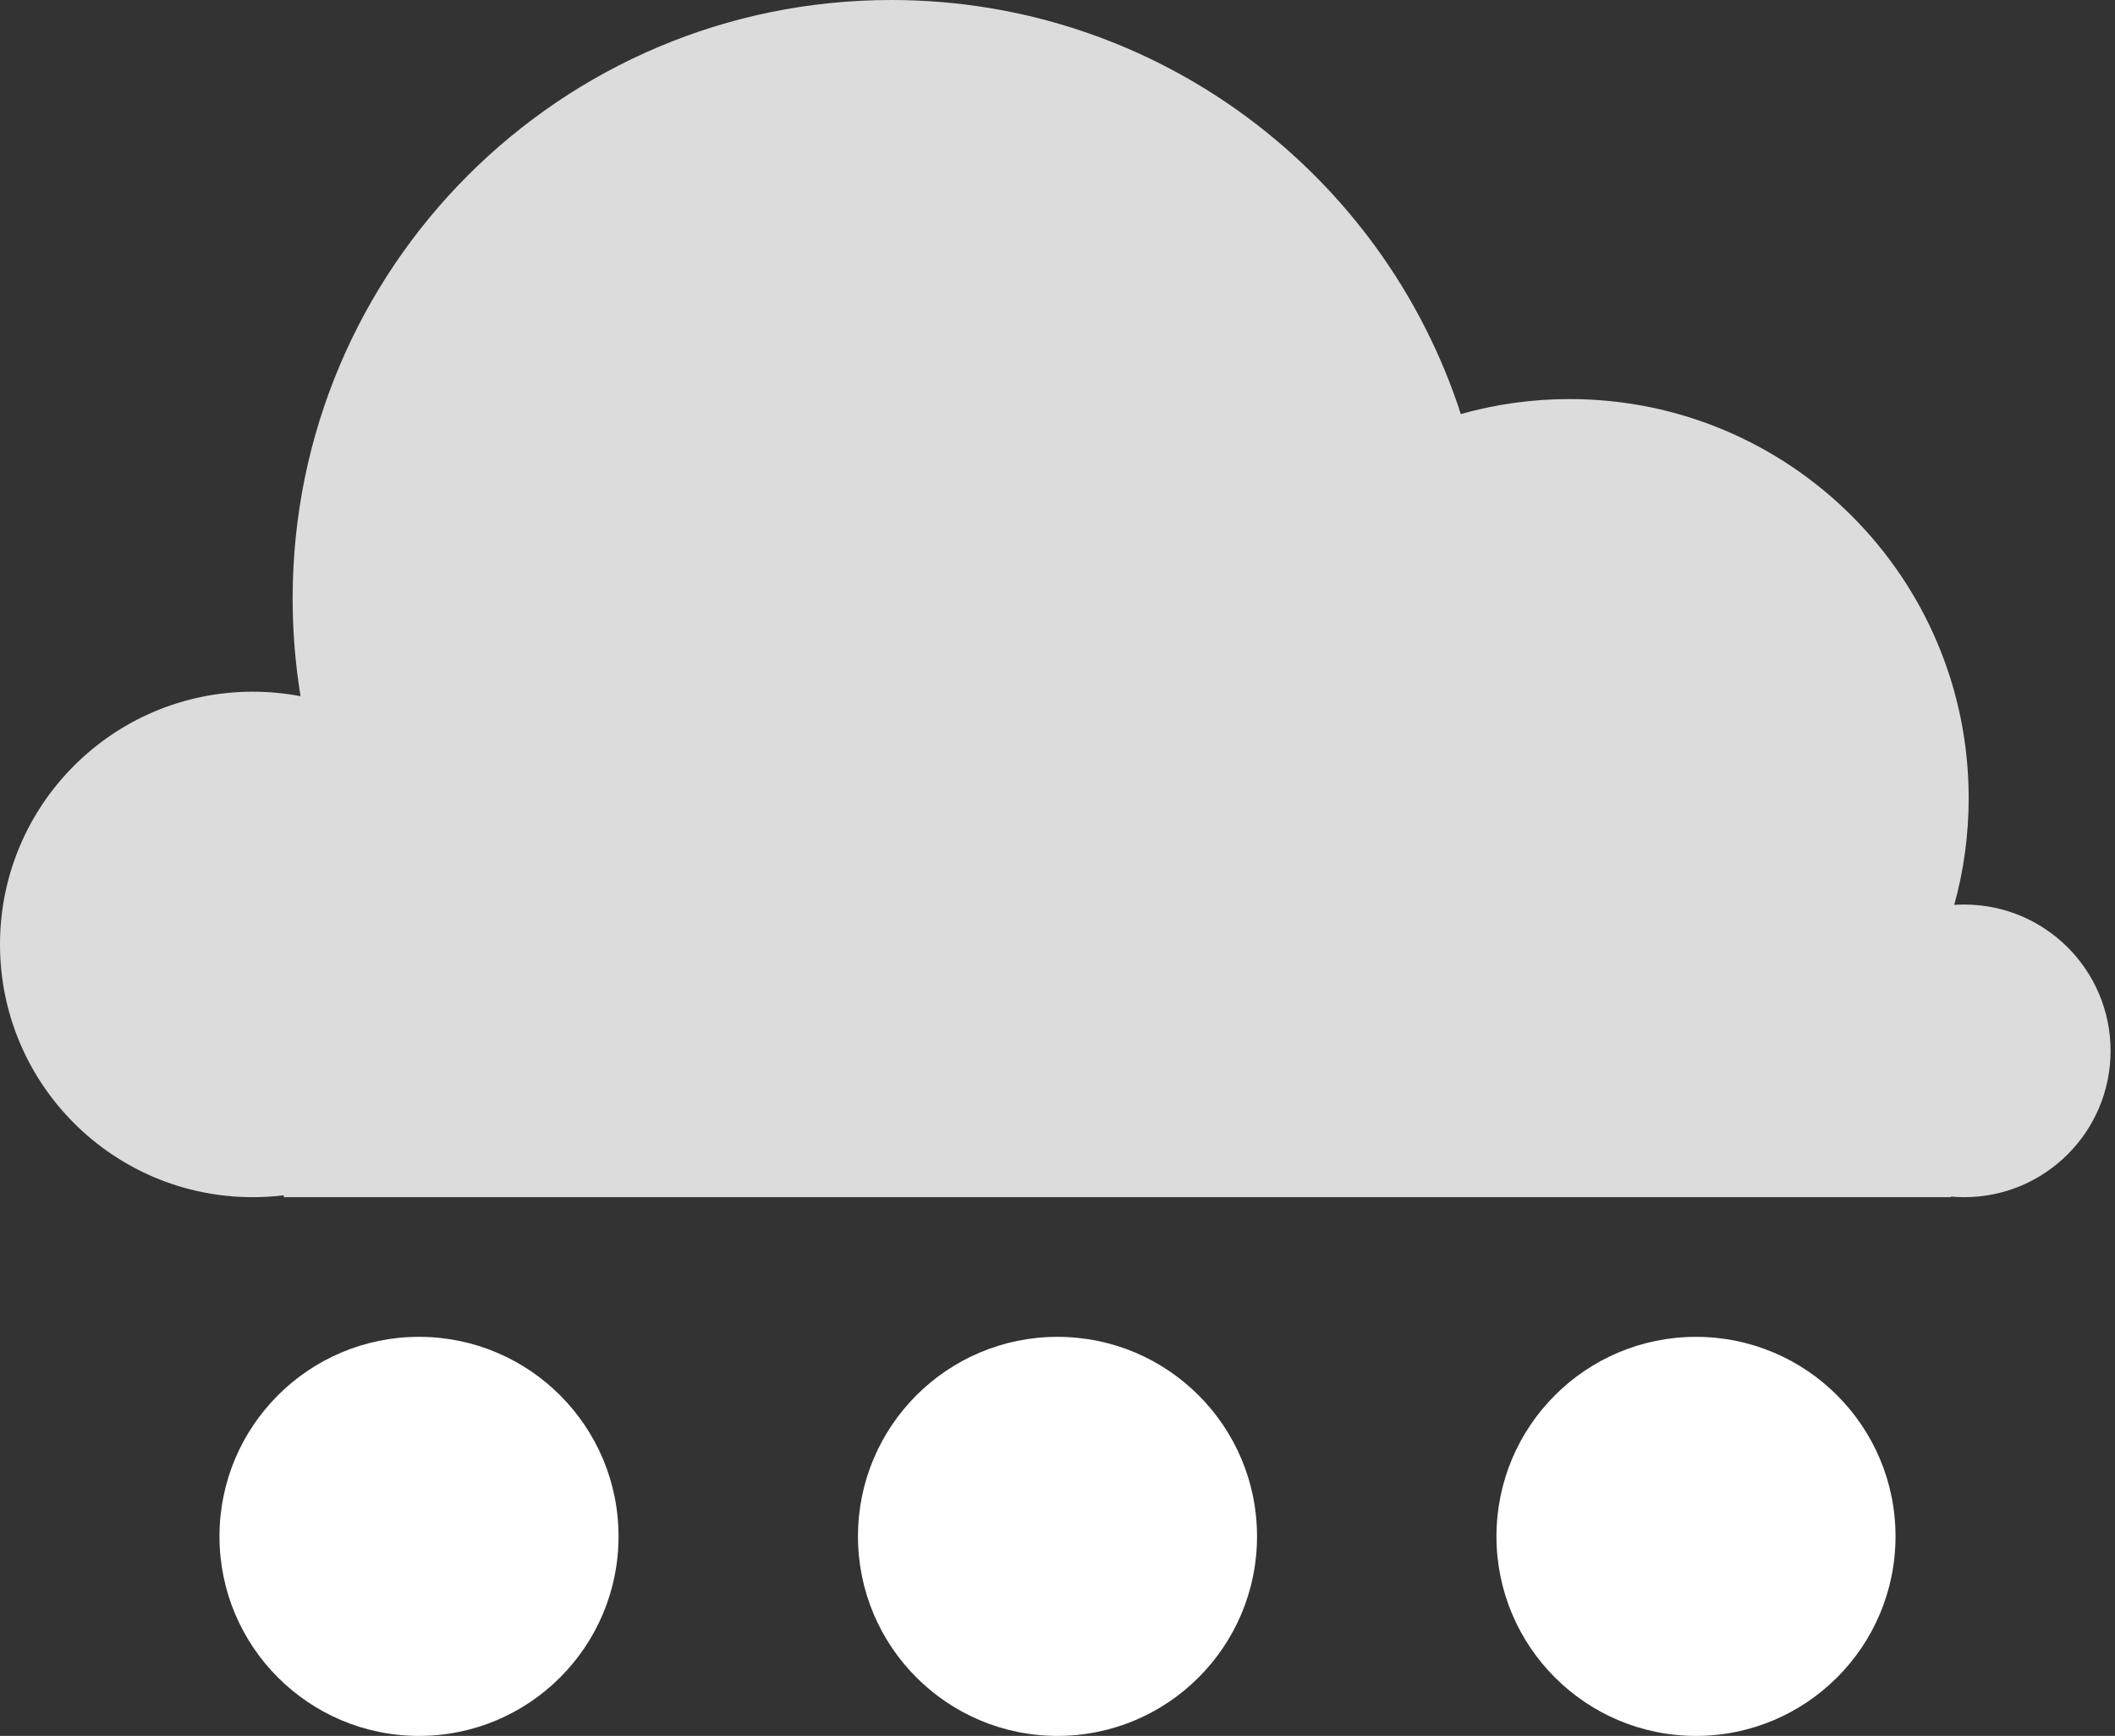 <svg width="100%" height="100%" class="snow" viewBox="0 0 212 174" fill="none" xmlns="http://www.w3.org/2000/svg">
<rect x="0" y="0" width="212" height="174" fill="#333333" stroke="none"/>
<path fill-rule="evenodd" clip-rule="evenodd" d="M28.444 119.811C27.425 119.936 26.387 120 25.333 120C11.342 120 0 108.658 0 94.667C0 80.675 11.342 69.333 25.333 69.333C26.972 69.333 28.575 69.489 30.128 69.786C29.605 66.602 29.333 63.333 29.333 60C29.333 26.863 56.196 0 89.333 0C116.017 0 138.632 17.418 146.428 41.505C149.895 40.524 153.553 40 157.333 40C179.425 40 197.333 57.909 197.333 80C197.333 83.706 196.829 87.294 195.886 90.7C196.217 90.678 196.552 90.667 196.889 90.667C204.989 90.667 211.556 97.233 211.556 105.333C211.556 113.434 204.989 120 196.889 120C196.439 120 195.995 119.98 195.556 119.94V120H28.444V119.811Z" fill="#DCDCDC"/>
<circle class="snow-Ball" style="--i:1;" cx="170" cy="154" r="20" fill="white"/>
<circle class="snow-Ball" style="--i:2;" cx="106" cy="154" r="20" fill="white"/>
<circle class="snow-Ball" style="--i:3;" cx="42" cy="154" r="20" fill="white"/>
</svg>
